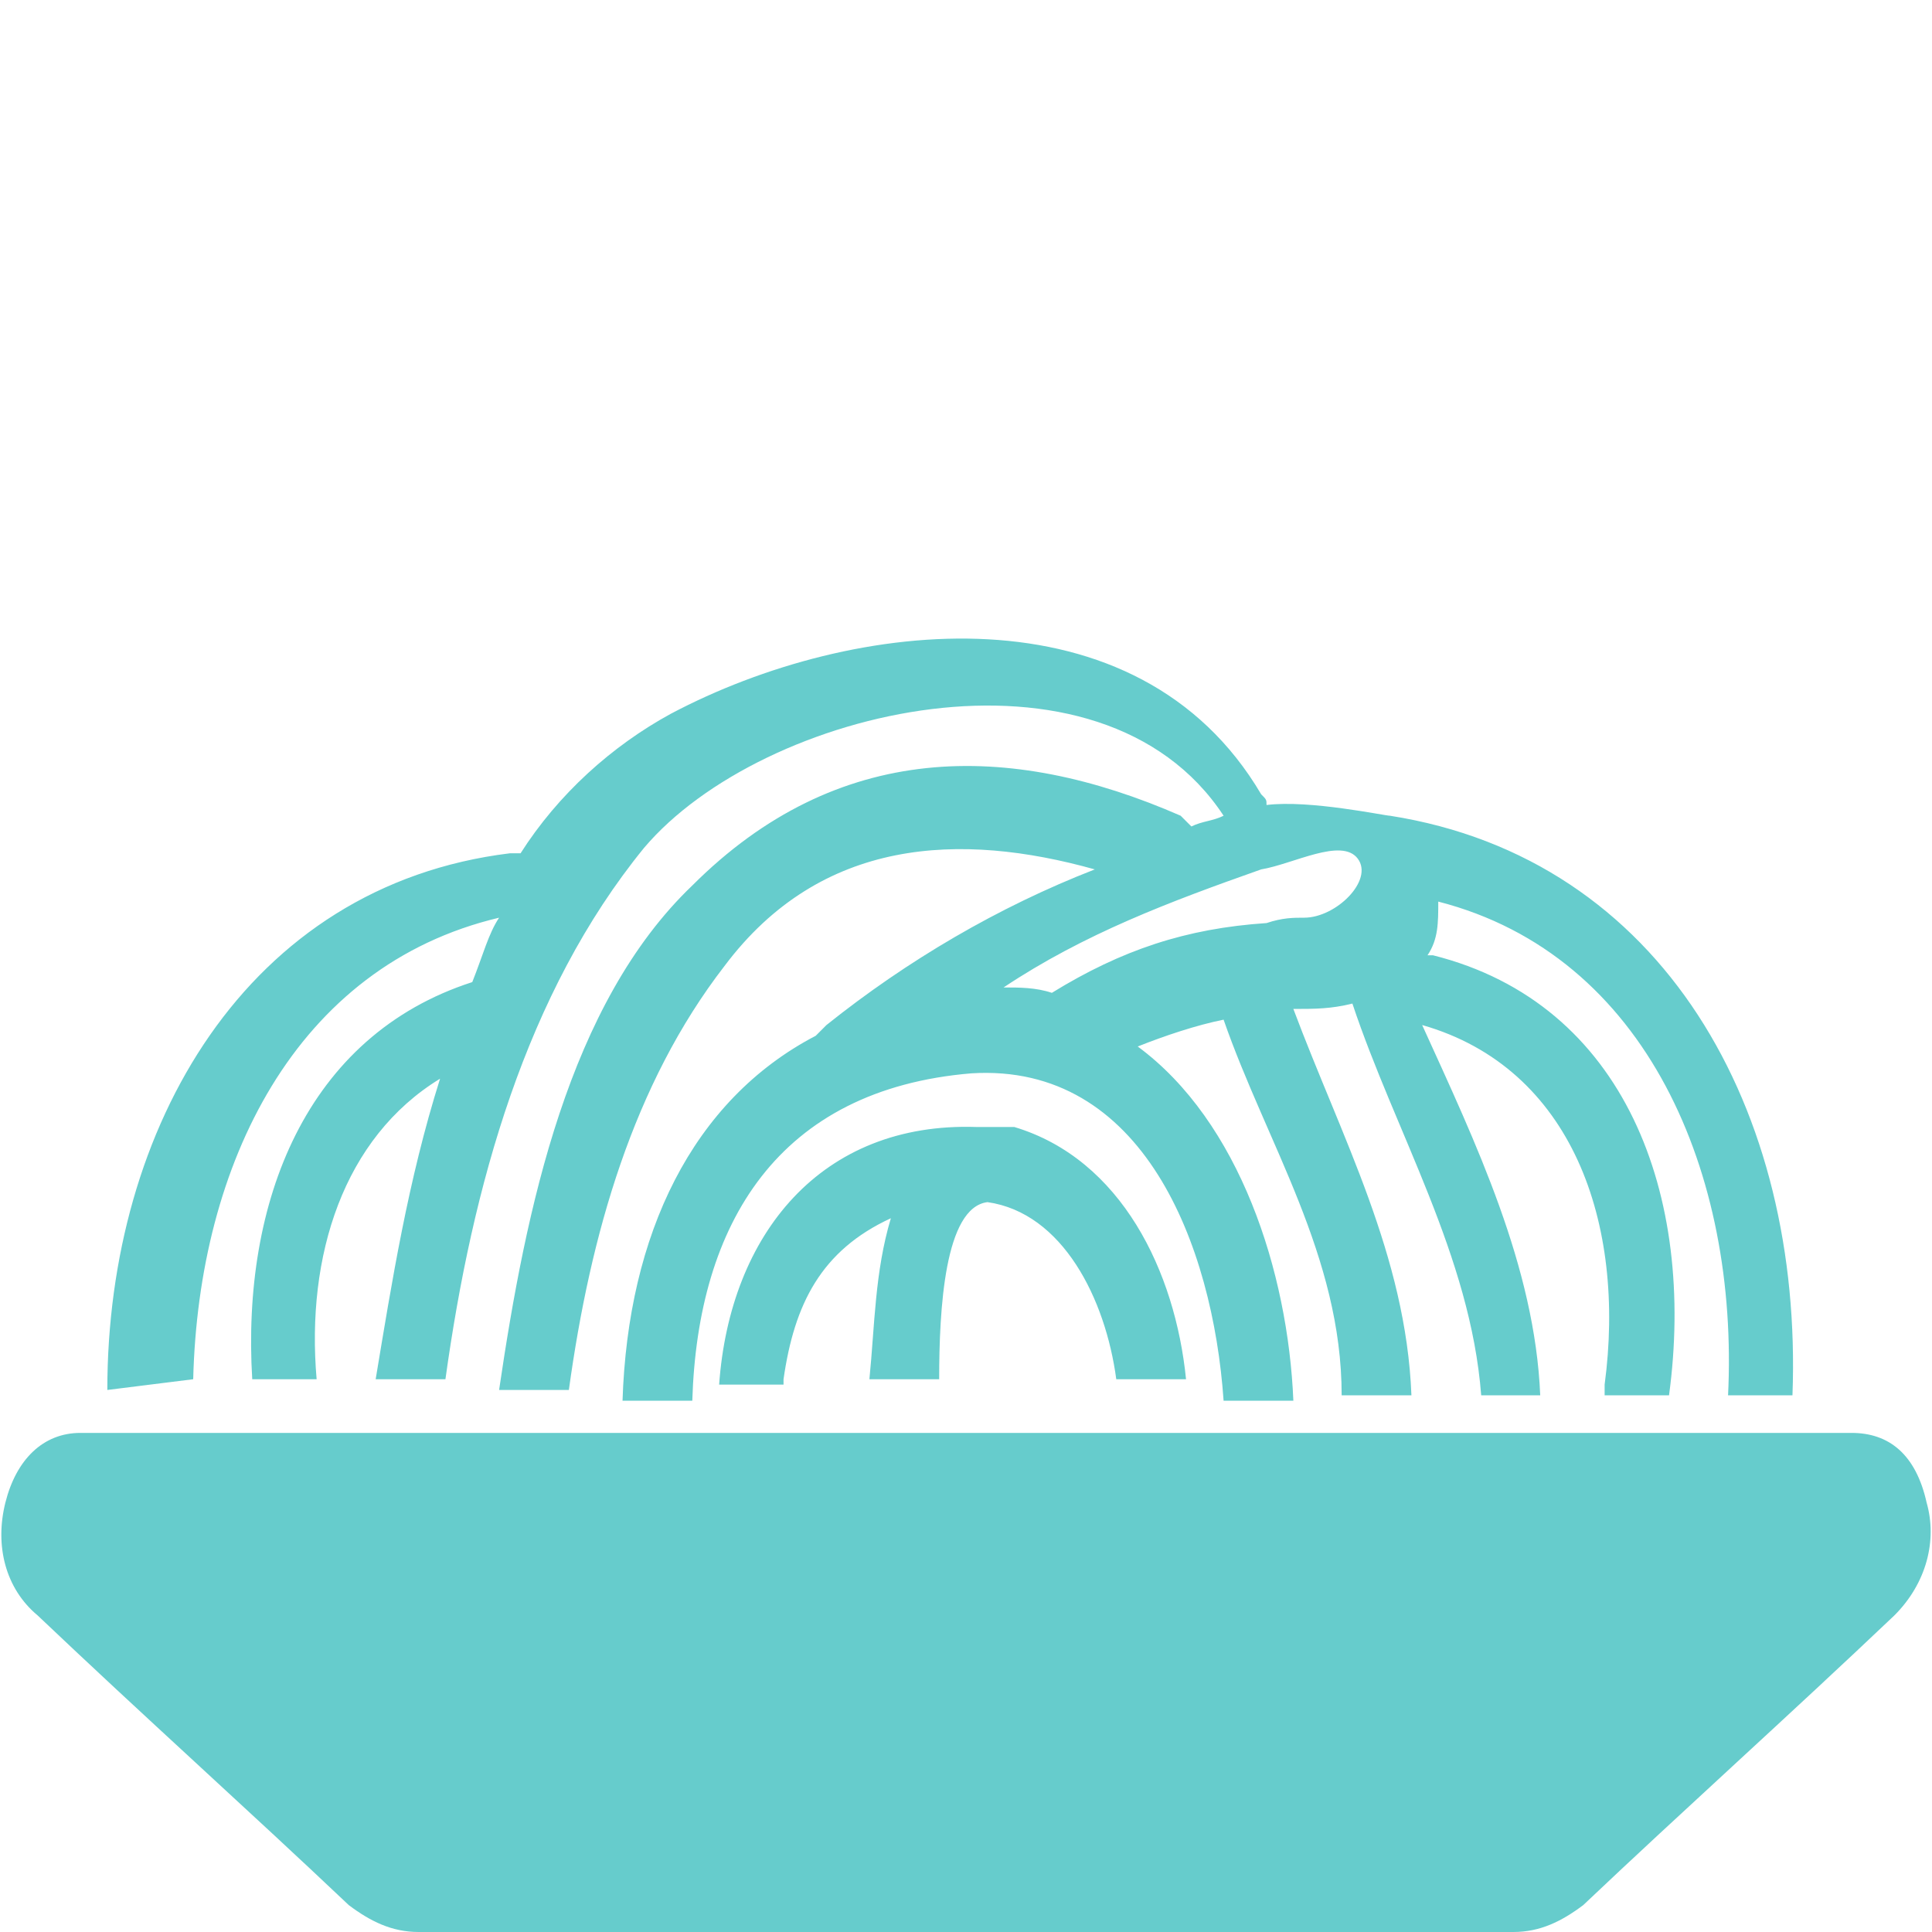 <?xml version="1.0" encoding="utf-8"?>
<!-- Generator: Adobe Illustrator 21.0.0, SVG Export Plug-In . SVG Version: 6.00 Build 0)  -->
<svg version="1.1" id="Слой_1" xmlns="http://www.w3.org/2000/svg" xmlns:xlink="http://www.w3.org/1999/xlink" x="0px" y="0px"
	 viewBox="0 0 36 36" style="enable-background:new 0 0 36 36;" xml:space="preserve">
<style type="text/css">
	.st0{fill:#66CCCC;}
</style>
<path class="st0" d="M29,26.7c1.9,0,3.6,0,5.5,0c0.7,0,1.2,0.4,1.4,1.3c0.2,0.7,0,1.5-0.6,2.1c-2,1.9-3.9,3.6-5.8,5.4
	c-0.4,0.3-0.8,0.5-1.3,0.5c-0.7,0-1.4,0-2.2,0H10c-0.7,0-1.4,0-2.2,0c-0.5,0-0.9-0.2-1.3-0.5c-1.9-1.8-3.8-3.5-5.8-5.4
	c-0.6-0.5-0.8-1.3-0.6-2.1c0.2-0.8,0.7-1.3,1.4-1.3c1.9,0,3.6,0,5.5,0 M14.6,25.7c0.2-1.4,0.7-2.4,2-3c-0.3,1-0.3,2-0.4,3h1.3
	c0-1.3,0.1-3.2,0.9-3.3c1.4,0.2,2.2,1.8,2.4,3.3h1.3c-0.2-2-1.2-4.1-3.2-4.7C18.8,21,18.4,21,18.3,21c0,0,0,0-0.1,0
	c-2.9-0.1-4.6,2-4.8,4.8H14.6L14.6,25.7z M3.6,25.7c0.1-4,1.9-7.7,5.7-8.6c-0.2,0.3-0.3,0.7-0.5,1.2c-3.1,1-4.3,4.1-4.1,7.4h1.2
	c-0.2-2.3,0.5-4.5,2.3-5.6c-0.6,1.9-0.9,3.8-1.2,5.6h1.3c0.5-3.6,1.5-7.2,3.7-9.9c2.2-2.6,8.5-4.1,10.8-0.6
	c-0.2,0.1-0.4,0.1-0.6,0.2c-0.1-0.1-0.1-0.1-0.2-0.2c-3.2-1.4-6.4-1.4-9.1,1.3c-2.3,2.2-3.1,6-3.6,9.4h1.3c0.4-2.9,1.2-5.7,2.9-7.9
	c1.8-2.4,4.4-2.5,6.9-1.8c-1.8,0.7-3.5,1.7-5,2.9c-0.1,0.1-0.1,0.1-0.2,0.2c-2.3,1.2-3.5,3.7-3.6,6.8h1.3c0.1-3.3,1.6-5.8,5.2-6.1
	c3.2-0.2,4.5,3.2,4.7,6.1h1.3c-0.1-2.4-1-5.2-2.9-6.6c0.5-0.2,1.1-0.4,1.6-0.5c0.8,2.3,2.2,4.4,2.2,7h1.3c-0.1-2.6-1.3-4.8-2.2-7.2
	c0.4,0,0.7,0,1.1-0.1c0.8,2.4,2.2,4.7,2.4,7.3h1.1c-0.1-2.4-1.2-4.7-2.2-6.9c2.8,0.8,3.8,3.7,3.4,6.7c0,0.1,0,0.1,0,0.2h1.2
	c0.5-3.7-0.8-7.3-4.4-8.2c0,0,0,0-0.1,0c0.2-0.3,0.2-0.6,0.2-1c3.9,1,5.6,5.1,5.4,9.2h1.2c0.2-5.3-2.4-10-7.5-10.8
	c-0.1,0-1.5-0.3-2.3-0.2c0-0.1,0-0.1-0.1-0.2c-2.3-3.9-7.6-3.3-11-1.5c-1.1,0.6-2.1,1.5-2.8,2.6c-0.1,0-0.2,0-0.2,0
	c-4.9,0.6-7.5,5.1-7.5,10L3.6,25.7L3.6,25.7z M23.5,16.2c0.6-0.1,1.5-0.6,1.8-0.2s-0.4,1.1-1,1.1c-0.2,0-0.4,0-0.7,0.1
	c-1.5,0.1-2.7,0.5-4,1.3c-0.3-0.1-0.6-0.1-0.9-0.1C20.2,17.4,21.8,16.8,23.5,16.2z"/>
</svg>
